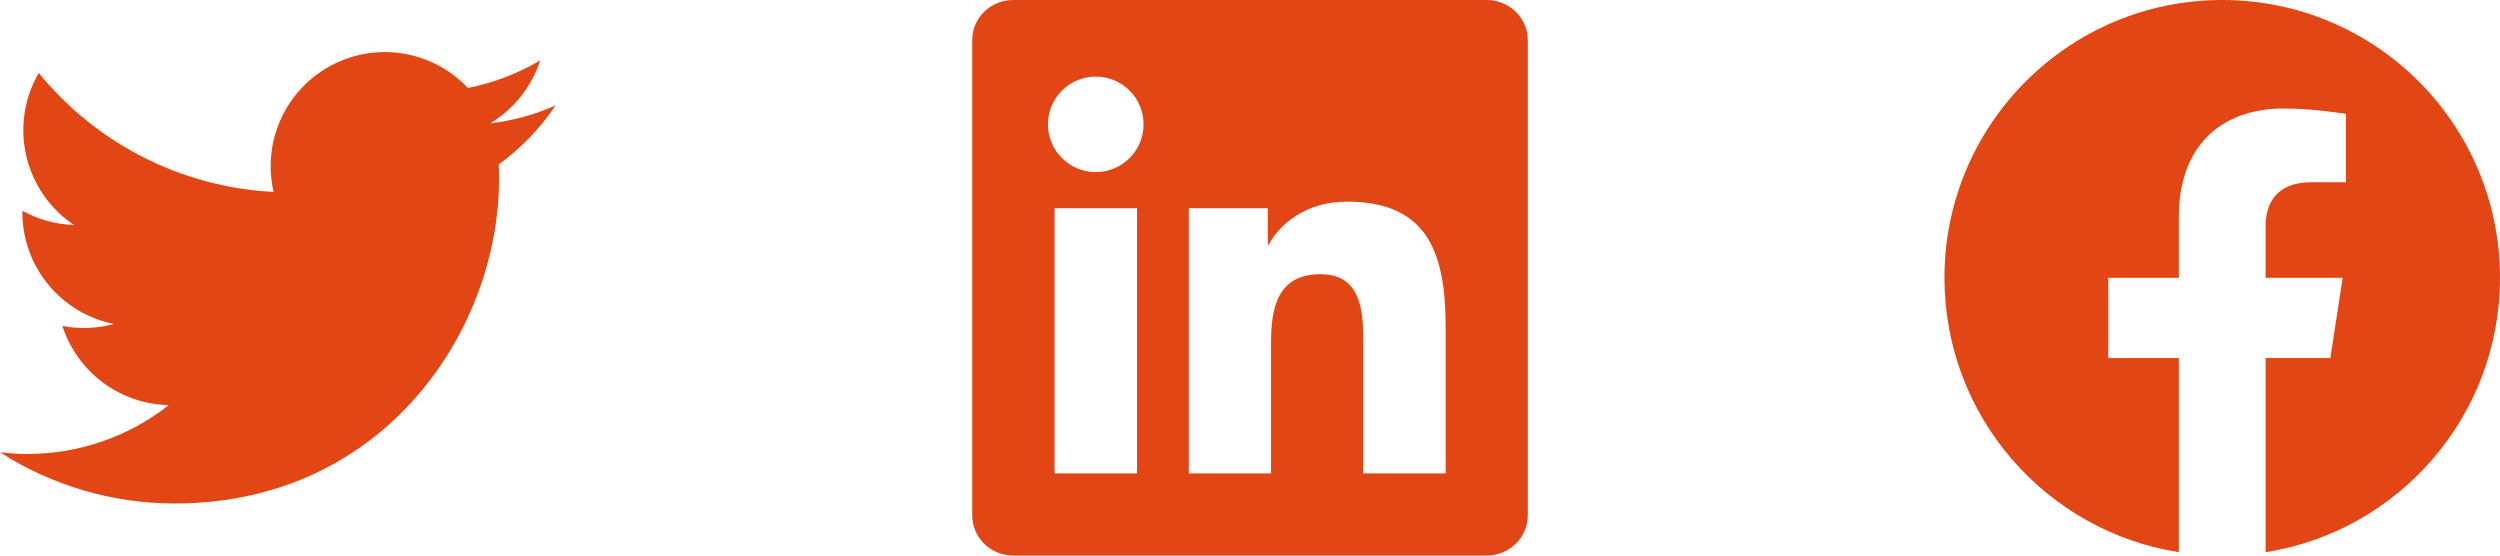 <svg width="144" height="32" viewBox="0 0 144 32" fill="none" xmlns="http://www.w3.org/2000/svg">
<path d="M10.067 29C22.139 29 28.744 18.996 28.744 10.322C28.744 10.041 28.738 9.754 28.726 9.472C30.011 8.543 31.119 7.392 32 6.074C30.803 6.606 29.533 6.954 28.232 7.105C29.602 6.284 30.627 4.994 31.119 3.474C29.83 4.238 28.421 4.777 26.951 5.067C25.961 4.015 24.652 3.319 23.226 3.085C21.8 2.852 20.338 3.095 19.064 3.776C17.79 4.458 16.776 5.54 16.178 6.855C15.581 8.171 15.434 9.646 15.759 11.054C13.15 10.923 10.597 10.245 8.267 9.064C5.936 7.883 3.88 6.226 2.231 4.199C1.393 5.644 1.136 7.354 1.513 8.981C1.891 10.609 2.873 12.031 4.262 12.96C3.22 12.927 2.2 12.646 1.288 12.141V12.223C1.287 13.739 1.811 15.209 2.771 16.382C3.731 17.556 5.068 18.361 6.555 18.66C5.589 18.924 4.576 18.963 3.593 18.773C4.013 20.077 4.829 21.217 5.928 22.035C7.027 22.853 8.353 23.308 9.723 23.335C7.398 25.162 4.526 26.152 1.569 26.148C1.044 26.147 0.521 26.114 0 26.051C3.004 27.978 6.498 29.002 10.067 29Z" fill="#E14614"/>
<g clip-path="url(#clip0_17_790)">
<path d="M85.631 0H58.362C57.056 0 56 1.031 56 2.306V29.688C56 30.962 57.056 32 58.362 32H85.631C86.938 32 88 30.962 88 29.694V2.306C88 1.031 86.938 0 85.631 0ZM65.494 27.269H60.744V11.994H65.494V27.269ZM63.119 9.912C61.594 9.912 60.362 8.681 60.362 7.162C60.362 5.644 61.594 4.412 63.119 4.412C64.638 4.412 65.869 5.644 65.869 7.162C65.869 8.675 64.638 9.912 63.119 9.912ZM83.269 27.269H78.525V19.844C78.525 18.075 78.494 15.794 76.056 15.794C73.588 15.794 73.213 17.725 73.213 19.719V27.269H68.475V11.994H73.025V14.081H73.088C73.719 12.881 75.269 11.613 77.575 11.613C82.381 11.613 83.269 14.775 83.269 18.887V27.269Z" fill="#E14614"/>
</g>
<g clip-path="url(#clip1_17_790)">
<path d="M144 16C144 7.163 136.837 0 128 0C119.163 0 112 7.163 112 16C112 23.986 117.851 30.605 125.5 31.806V20.625H121.438V16H125.5V12.475C125.5 8.465 127.889 6.25 131.543 6.25C133.293 6.25 135.125 6.562 135.125 6.562V10.5H133.108C131.12 10.5 130.5 11.733 130.5 13V16H134.938L134.228 20.625H130.5V31.806C138.149 30.605 144 23.986 144 16Z" fill="#E14614"/>
</g>
<defs>
<clipPath id="clip0_17_790">
<rect width="32" height="32" fill="white" transform="translate(56)"/>
</clipPath>
<clipPath id="clip1_17_790">
<rect width="32" height="32" fill="white" transform="translate(112)"/>
</clipPath>
</defs>
</svg>
